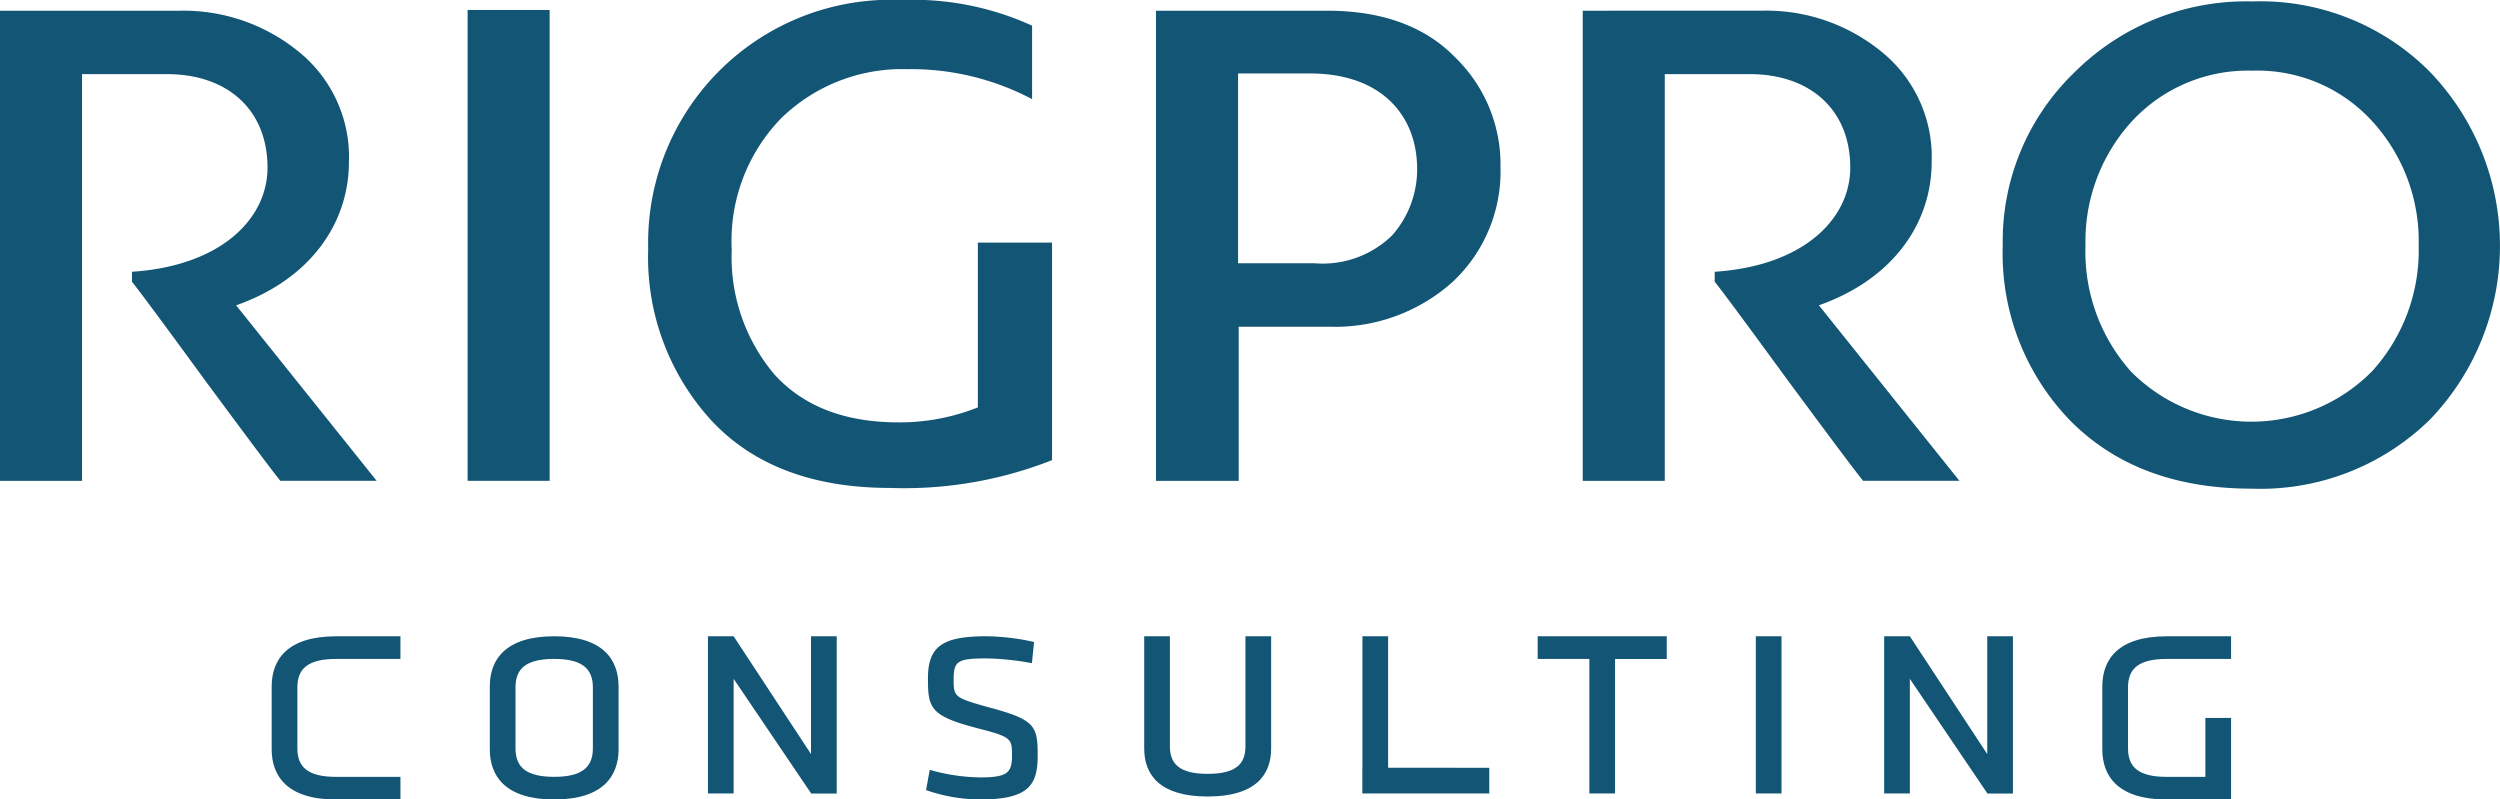 <svg xmlns="http://www.w3.org/2000/svg" width="157.36" height="50.322" viewBox="0 0 157.36 50.322">
  <g transform="translate(-347.831 -398.111)">
    <g transform="translate(347.831 398.111)">
      <path d="M417.647,456.513c0,1.693-.989,3.158-4.052,3.158s-4.053-1.465-4.053-3.158v-3.956c0-1.694.989-3.159,4.053-3.159s4.052,1.465,4.052,3.159Zm-4.052-5.689c-1.77,0-2.435.609-2.435,1.789v3.844c0,1.179.665,1.789,2.435,1.789,1.751,0,2.435-.61,2.435-1.789v-3.844C416.03,451.433,415.346,450.824,413.595,450.824Z" transform="translate(-378.712 -409.349)" fill="#125575"/>
      <path d="M433.852,459.272V449.4h-1.617v7.413l-4.871-7.413h-1.617v9.894h1.617v-7.216l4.871,7.2v.019h1.63Z" transform="translate(-381.186 -409.349)" fill="#125575"/>
      <path d="M445.357,459.67a10.405,10.405,0,0,1-3.405-.589l.229-1.275a12.033,12.033,0,0,0,3.2.475c1.655,0,1.978-.284,1.978-1.331,0-1.141,0-1.2-2.265-1.788-2.893-.763-3.024-1.257-3.024-3.121,0-2,.913-2.643,3.653-2.643a14.217,14.217,0,0,1,3.025.361l-.134,1.333a17.164,17.164,0,0,0-2.872-.3c-1.807,0-2.054.171-2.054,1.312,0,1.1.018,1.16,2.225,1.77,2.911.779,3.064,1.16,3.064,3.043C448.974,458.758,448.421,459.67,445.357,459.67Z" transform="translate(-383.661 -409.349)" fill="#125575"/>
      <path d="M466.147,449.4v7.059c0,1.655-.971,3.025-3.995,3.025s-3.995-1.37-3.995-3.025V449.4h1.617v6.925c0,1.1.59,1.733,2.378,1.733s2.377-.629,2.377-1.733V449.4Z" transform="translate(-386.136 -409.349)" fill="#125575"/>
      <path d="M475.985,457.674V449.4h-1.617v8.276h-.006v1.617h7.99v-1.617Z" transform="translate(-388.611 -409.349)" fill="#125575"/>
      <path d="M490.641,450.826h-3.254V449.4h8.125v1.428h-3.254v8.466h-1.618Z" transform="translate(-390.6 -409.349)" fill="#125575"/>
      <rect width="1.617" height="9.894" transform="translate(110.518 40.049)" fill="#125575"/>
      <path d="M521.233,459.272V449.4h-1.617v7.413l-4.871-7.413h-1.617v9.894h1.617v-7.216l4.871,7.2v.019h1.63Z" transform="translate(-394.531 -409.349)" fill="#125575"/>
      <path d="M401.442,450.824V449.4H397.39c-3.064,0-4.053,1.465-4.053,3.159v3.956c0,1.693.989,3.158,4.053,3.158h4.053v-1.425H397.39c-1.77,0-2.435-.61-2.435-1.789v-3.844c0-1.179.665-1.789,2.435-1.789h4.053Z" transform="translate(-376.237 -409.349)" fill="#125575"/>
      <path d="M537.438,450.824V449.4h-4.053c-3.064,0-4.052,1.465-4.052,3.159v3.956c0,1.693.989,3.158,4.052,3.158h4.053v-5.136h-1.617v3.711h-2.435c-1.77,0-2.435-.61-2.435-1.789v-3.844c0-1.179.665-1.789,2.435-1.789h4.053Z" transform="translate(-397.005 -409.349)" fill="#125575"/>
      <g transform="translate(0 0)">
        <g transform="translate(126.062 0.09)">
          <path d="M569.019,406.681a15.021,15.021,0,0,0-11.182-4.445,15.3,15.3,0,0,0-11.182,4.445,14.745,14.745,0,0,0-4.535,10.912,15.109,15.109,0,0,0,4.22,11q4.244,4.311,11.451,4.311a15.23,15.23,0,0,0,11.226-4.356,15.787,15.787,0,0,0,0-21.869ZM565.381,425.5a10.679,10.679,0,0,1-15.178.045,11.31,11.31,0,0,1-2.874-7.948,11.163,11.163,0,0,1,2.919-7.814,9.93,9.93,0,0,1,7.589-3.188,9.767,9.767,0,0,1,7.544,3.188,11.162,11.162,0,0,1,2.919,7.814A11.307,11.307,0,0,1,565.381,425.5Z" transform="translate(-542.121 -402.236)" fill="#125575"/>
        </g>
        <path d="M510.916,402.925v29.592h5.164v-25.6h5.344c3.816,0,6.331,2.245,6.331,5.883,0,3.278-3.009,6.2-8.531,6.556v.629c.539.674,2.066,2.739,4.625,6.242,2.56,3.458,4.131,5.568,4.715,6.287h6.062l-8.846-11.047c4.715-1.661,7.1-5.209,7.1-9.026a8.512,8.512,0,0,0-3.188-6.96,11.471,11.471,0,0,0-7.454-2.559Z" transform="translate(-411.293 -402.251)" fill="#125575"/>
        <g transform="translate(72.761 0.674)">
          <path d="M498.028,405.843c-1.886-1.931-4.58-2.918-8.038-2.918H479.213v29.592h5.208v-9.7h5.7a11.093,11.093,0,0,0,7.724-2.784,9.523,9.523,0,0,0,3.054-7.275A9.394,9.394,0,0,0,498.028,405.843Zm-3.952,11.227a6.258,6.258,0,0,1-4.895,1.751h-4.8V406.876h4.536c4.491,0,6.736,2.649,6.736,6.017A6.276,6.276,0,0,1,494.076,417.07Z" transform="translate(-479.213 -402.925)" fill="#125575"/>
        </g>
        <path d="M441.492,417.8a15.193,15.193,0,0,0,4,10.822c2.649,2.829,6.422,4.221,11.226,4.221a25.346,25.346,0,0,0,10.193-1.751V417.4h-4.67v10.373a13.289,13.289,0,0,1-4.984.943c-3.368,0-5.973-.988-7.814-3.009a11.439,11.439,0,0,1-2.694-7.859,11.074,11.074,0,0,1,3.1-8.263,10.9,10.9,0,0,1,7.948-3.1,16.262,16.262,0,0,1,7.858,1.886v-4.625a18.079,18.079,0,0,0-8.217-1.617A15.287,15.287,0,0,0,441.492,417.8" transform="translate(-400.691 -402.13)" fill="#125575"/>
        <rect width="5.164" height="29.637" transform="translate(29.433 0.628)" fill="#125575"/>
        <path d="M393.337,402.925v29.592H398.5v-25.6h5.344c3.816,0,6.331,2.245,6.331,5.883,0,3.278-3.009,6.2-8.531,6.556v.629c.539.674,2.066,2.739,4.625,6.242,2.559,3.458,4.13,5.568,4.714,6.287h6.062L408.2,421.47c4.715-1.661,7.1-5.209,7.1-9.026a8.512,8.512,0,0,0-3.188-6.96,11.471,11.471,0,0,0-7.454-2.559Z" transform="translate(-393.337 -402.251)" fill="#125575"/>
      </g>
    </g>
  </g>
</svg>
